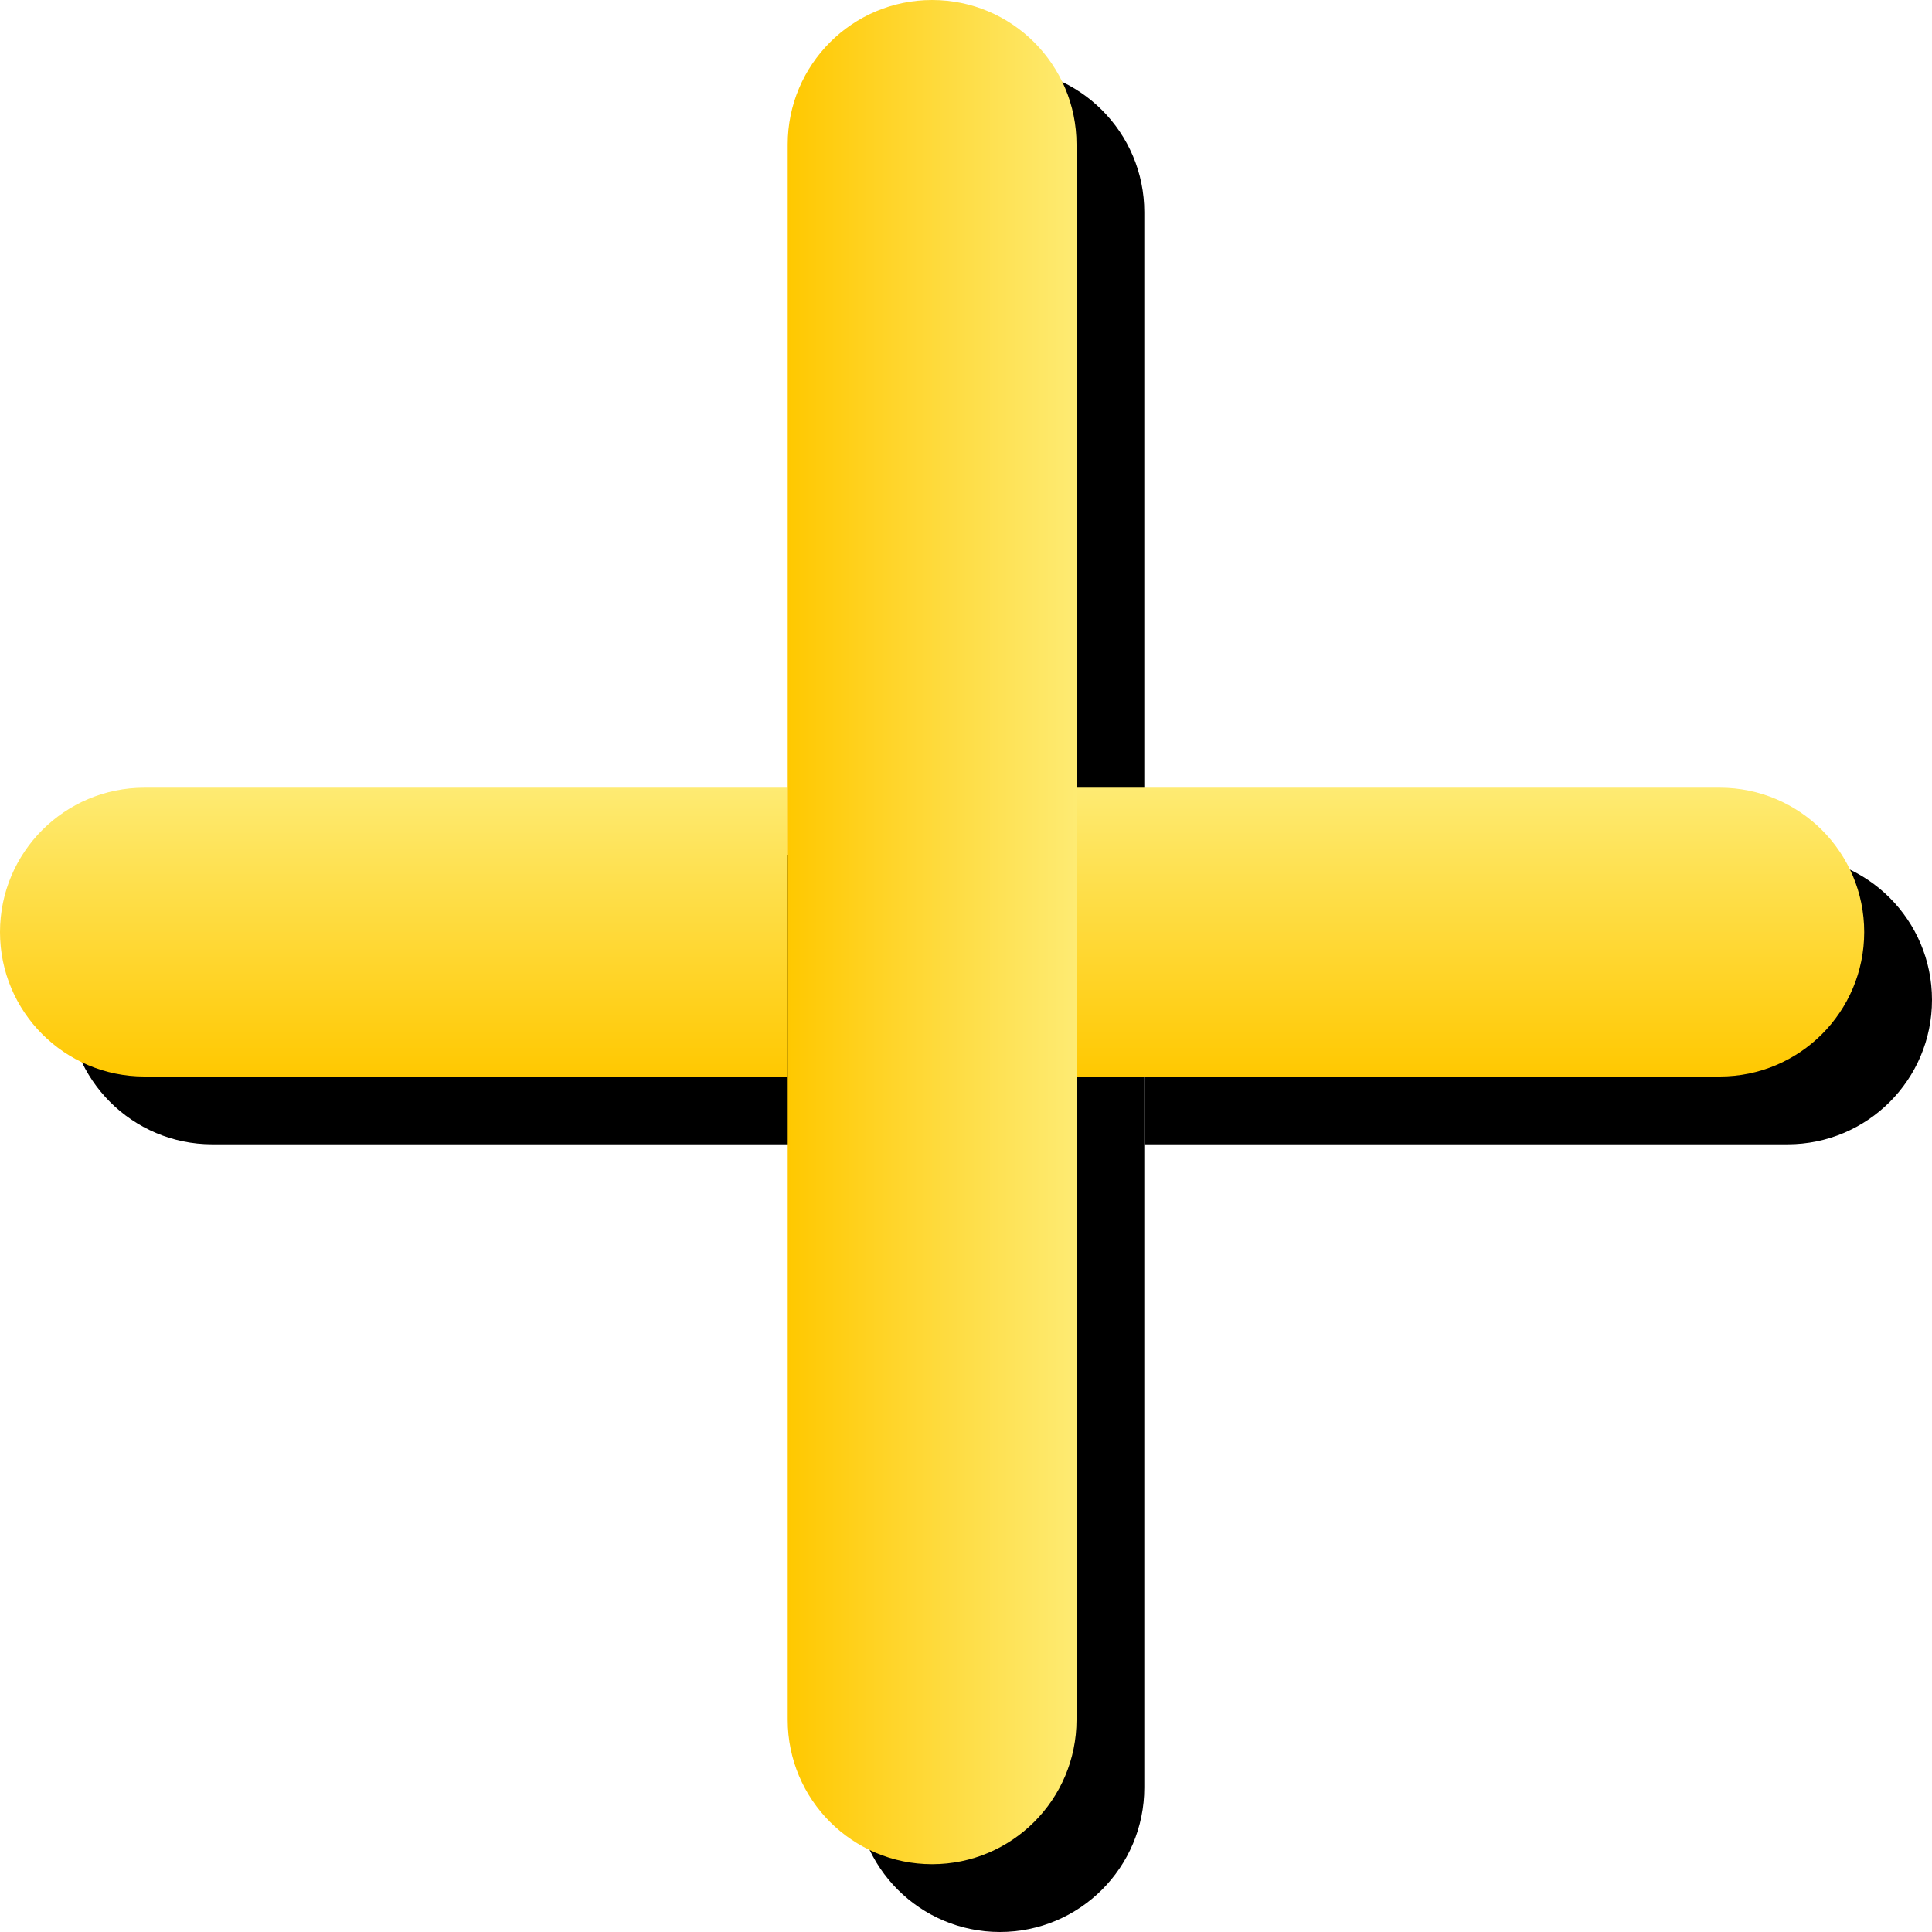 <?xml version="1.0" encoding="UTF-8"?>
<svg width="114px" height="114px" viewBox="0 0 114 114" version="1.1" xmlns="http://www.w3.org/2000/svg" xmlns:xlink="http://www.w3.org/1999/xlink">
    <title>+</title>
    <defs>
        <linearGradient x1="50%" y1="0%" x2="50%" y2="100%" id="linearGradient-1">
            <stop stop-color="#FEEB73" offset="0%"></stop>
            <stop stop-color="#FFC800" offset="100%"></stop>
        </linearGradient>
        <path d="M8.521,46.479 L46.479,46.479 L46.479,63.521 L8.521,63.521 C3.815,63.521 0,59.706 0,55 C0,50.294 3.815,46.479 8.521,46.479 Z" id="path-2"></path>
        <filter x="-4.3%" y="-11.7%" width="117.2%" height="146.9%" filterUnits="objectBoundingBox" id="filter-3">
            <feOffset dx="4" dy="4" in="SourceAlpha" result="shadowOffsetOuter1"></feOffset>
            <feColorMatrix values="0 0 0 0 0   0 0 0 0 0   0 0 0 0 0  0 0 0 0.12 0" type="matrix" in="shadowOffsetOuter1"></feColorMatrix>
        </filter>
        <linearGradient x1="100%" y1="50%" x2="0%" y2="50%" id="linearGradient-4">
            <stop stop-color="#FEEB73" offset="0%"></stop>
            <stop stop-color="#FFC800" offset="100%"></stop>
        </linearGradient>
        <path d="M46.479,8.521 C46.479,3.815 50.294,0 55,0 C59.706,0 63.521,3.815 63.521,8.521 L63.521,101.479 C63.521,106.185 59.706,110 55,110 C50.294,110 46.479,106.185 46.479,101.479 L46.479,8.521 Z" id="path-5"></path>
        <filter x="-11.7%" y="-1.8%" width="146.9%" height="107.3%" filterUnits="objectBoundingBox" id="filter-6">
            <feOffset dx="4" dy="4" in="SourceAlpha" result="shadowOffsetOuter1"></feOffset>
            <feColorMatrix values="0 0 0 0 0   0 0 0 0 0   0 0 0 0 0  0 0 0 0.12 0" type="matrix" in="shadowOffsetOuter1"></feColorMatrix>
        </filter>
        <path d="M63.521,46.479 L101.479,46.479 C106.185,46.479 110,50.294 110,55 C110,59.706 106.185,63.521 101.479,63.521 L63.521,63.521 L63.521,46.479 Z" id="path-7"></path>
        <filter x="-4.3%" y="-11.7%" width="117.2%" height="146.9%" filterUnits="objectBoundingBox" id="filter-8">
            <feOffset dx="4" dy="4" in="SourceAlpha" result="shadowOffsetOuter1"></feOffset>
            <feColorMatrix values="0 0 0 0 0   0 0 0 0 0   0 0 0 0 0  0 0 0 0.12 0" type="matrix" in="shadowOffsetOuter1"></feColorMatrix>
        </filter>
    </defs>
    <g id="页面-1" stroke="none" stroke-width="1" fill="none" fill-rule="evenodd">
        <g id="Airdrop" transform="translate(-1362, -966)">
            <g id="top" transform="translate(384, 886)">
                <g id="4" transform="translate(930, 32)">
                    <g id="+" transform="translate(48, 48)">
                        <g id="矩形">
                            <use fill="black" fill-opacity="1" filter="url(#filter-3)" xlink:href="#path-2"></use>
                            <use fill="url(#linearGradient-1)" fill-rule="evenodd" xlink:href="#path-2"></use>
                        </g>
                        <g id="路径">
                            <use fill="black" fill-opacity="1" filter="url(#filter-6)" xlink:href="#path-5"></use>
                            <use fill="url(#linearGradient-4)" fill-rule="evenodd" xlink:href="#path-5"></use>
                        </g>
                        <g id="矩形">
                            <use fill="black" fill-opacity="1" filter="url(#filter-8)" xlink:href="#path-7"></use>
                            <use fill="url(#linearGradient-1)" fill-rule="evenodd" xlink:href="#path-7"></use>
                        </g>
                    </g>
                </g>
            </g>
        </g>
    </g>
</svg>
